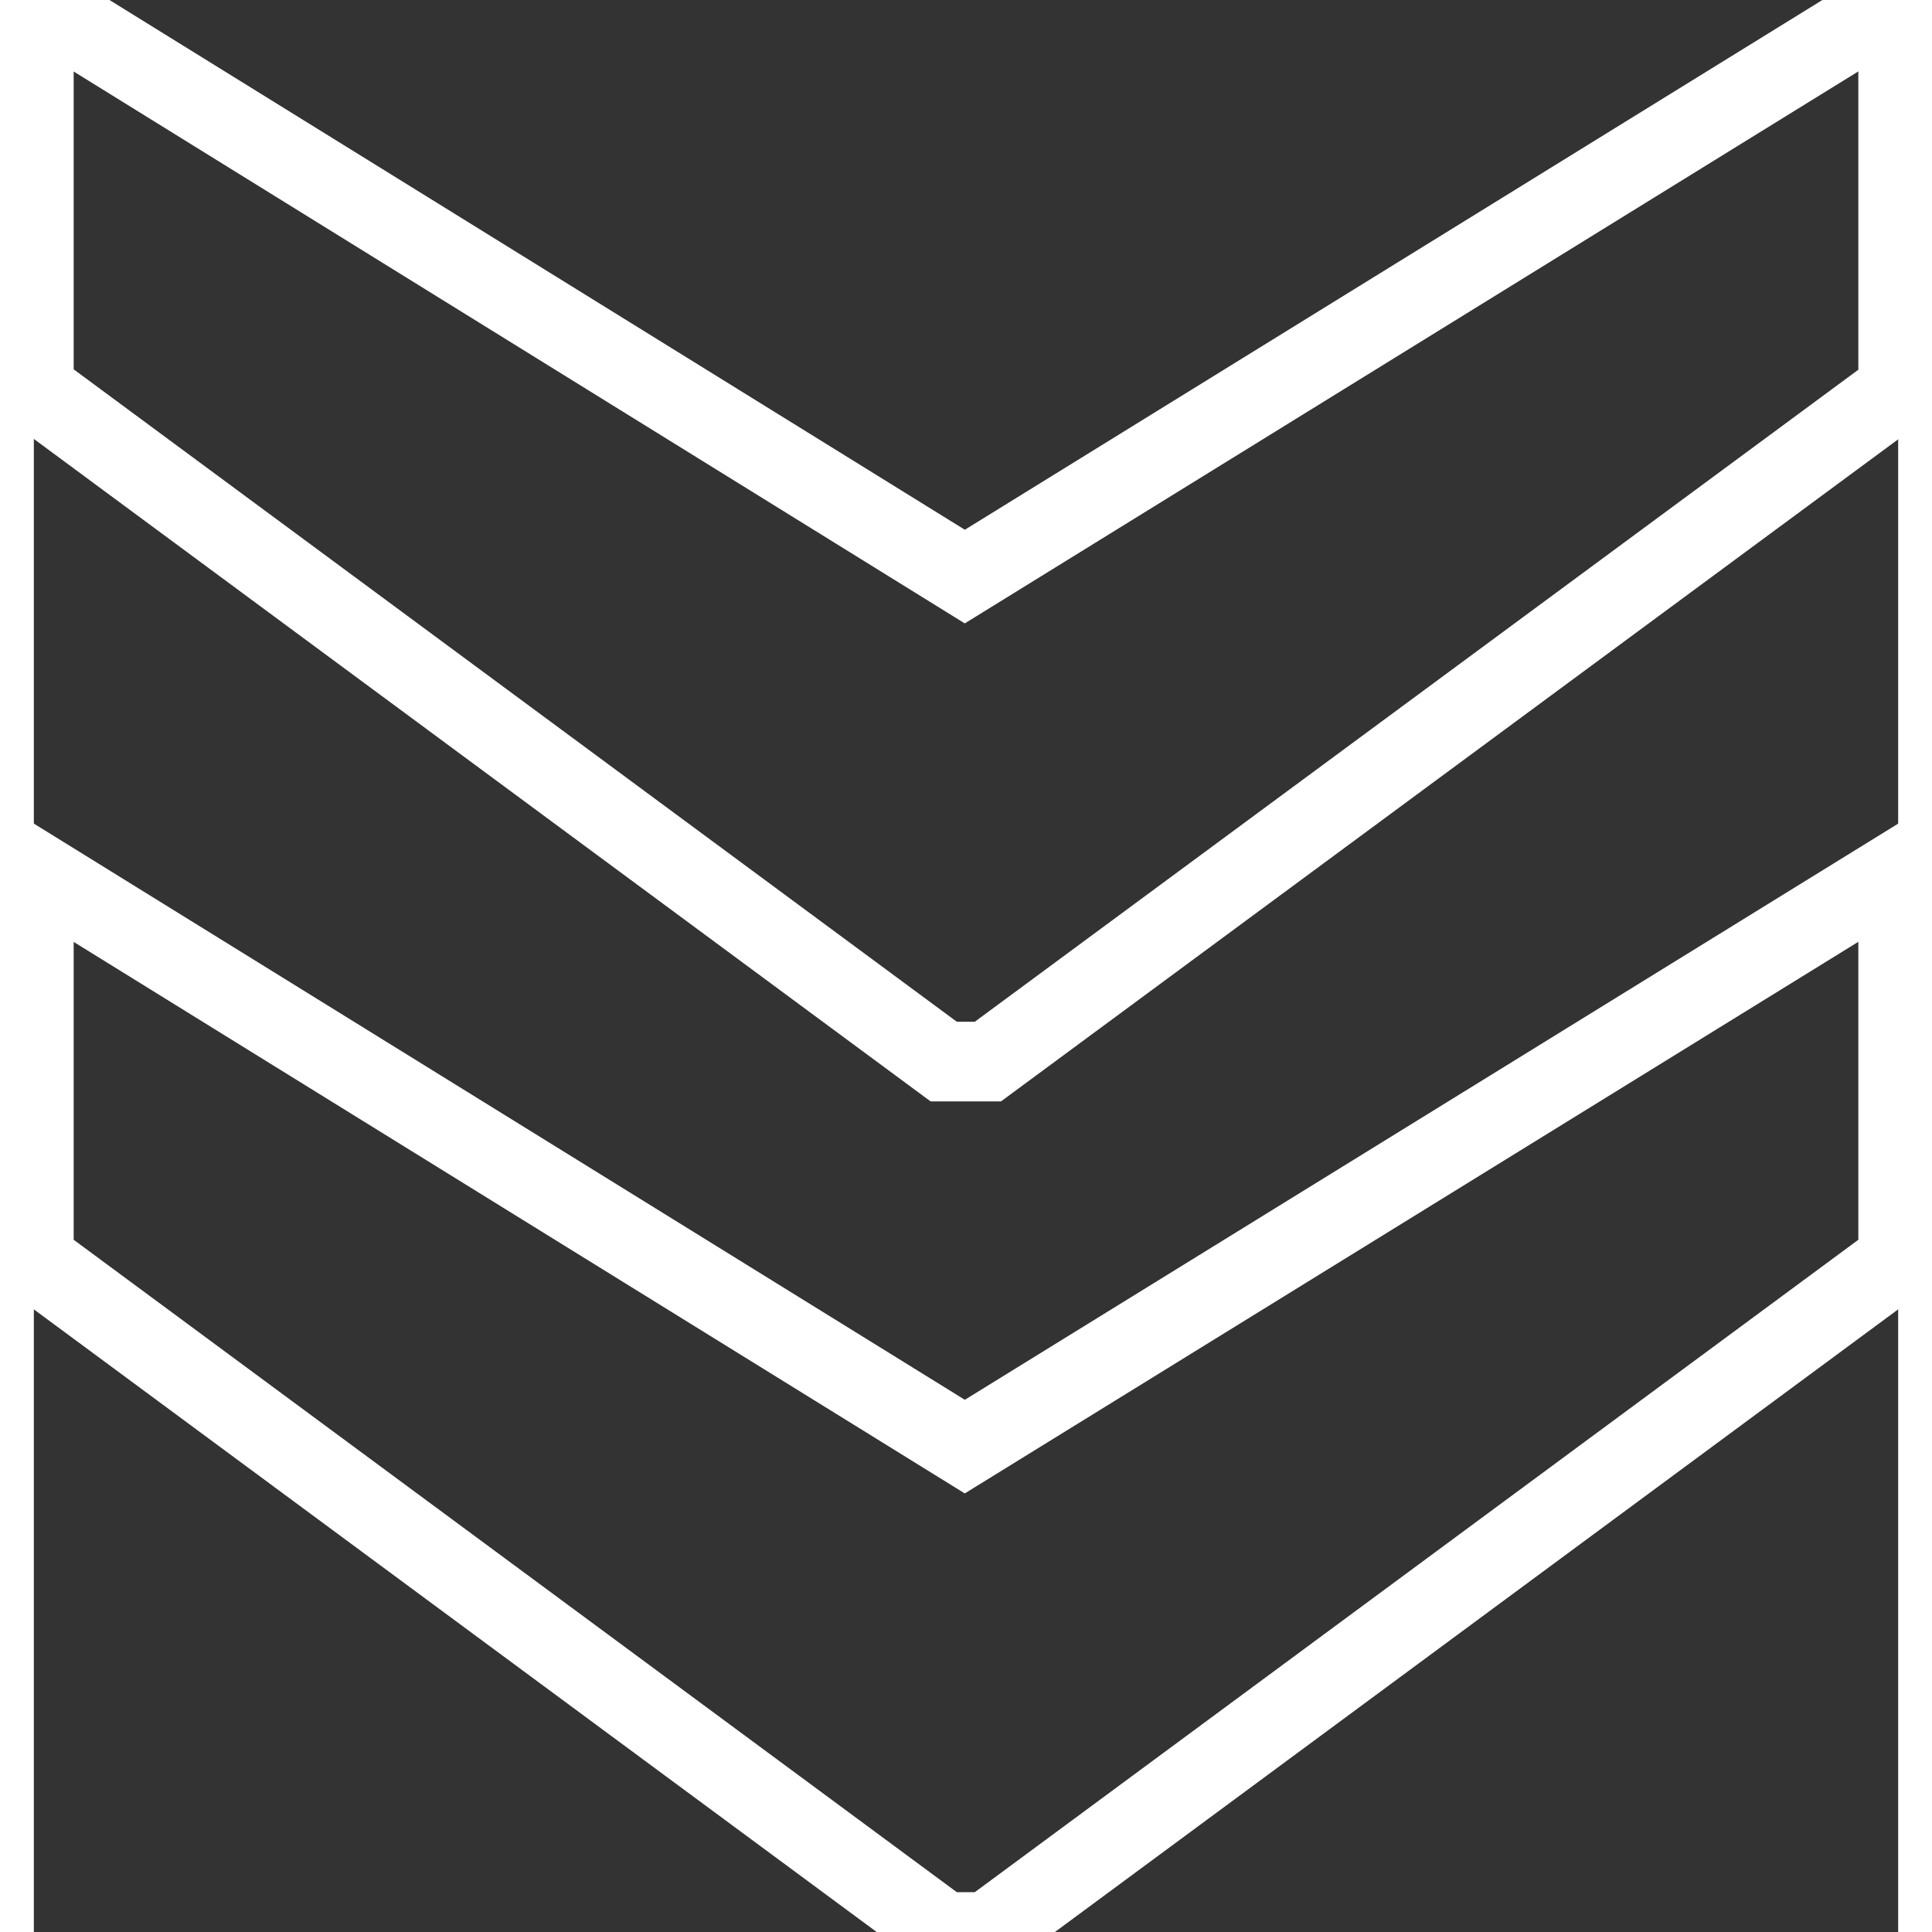 <?xml version="1.0" encoding="utf-8"?>
<!-- Generator: Adobe Illustrator 23.0.2, SVG Export Plug-In . SVG Version: 6.00 Build 0)  -->
<svg version="1.1" id="Ebene_1" xmlns="http://www.w3.org/2000/svg" xmlns:xlink="http://www.w3.org/1999/xlink" x="0px" y="0px"
	 viewBox="33.28 32.43 46.82 48.52" style="enable-background:new 0 0 113.39 113.39;" xml:space="preserve" width="113.39" height="113.39">
<rect x="33.28" y="32.43" width="46.82" height="48.52" fill="#333333" stroke="none"/>
<style type="text/css">
	.st0{fill:none;stroke:#FFFFFF;stroke-width:2;}
	.st1{fill:#2A5848;stroke:#FFFFFF;stroke-width:2;stroke-miterlimit:10;}
	.st2{fill:none;stroke:#2A5848;stroke-width:2;stroke-miterlimit:10;}
	.st3{fill:none;stroke:#50A489;stroke-width:2;stroke-linecap:round;stroke-miterlimit:10;}
</style>
<g>
	<path class="st0" d="M80.1,54.29L56.66,68.76L33.28,54.29v9.78l22.85,16.88h1.11L80.1,64.07V54.29z M80.1,32.43L56.66,46.91
		L33.28,32.43v9.78l22.85,16.88h1.11L80.1,42.22V32.43z"/>
</g>
</svg>
